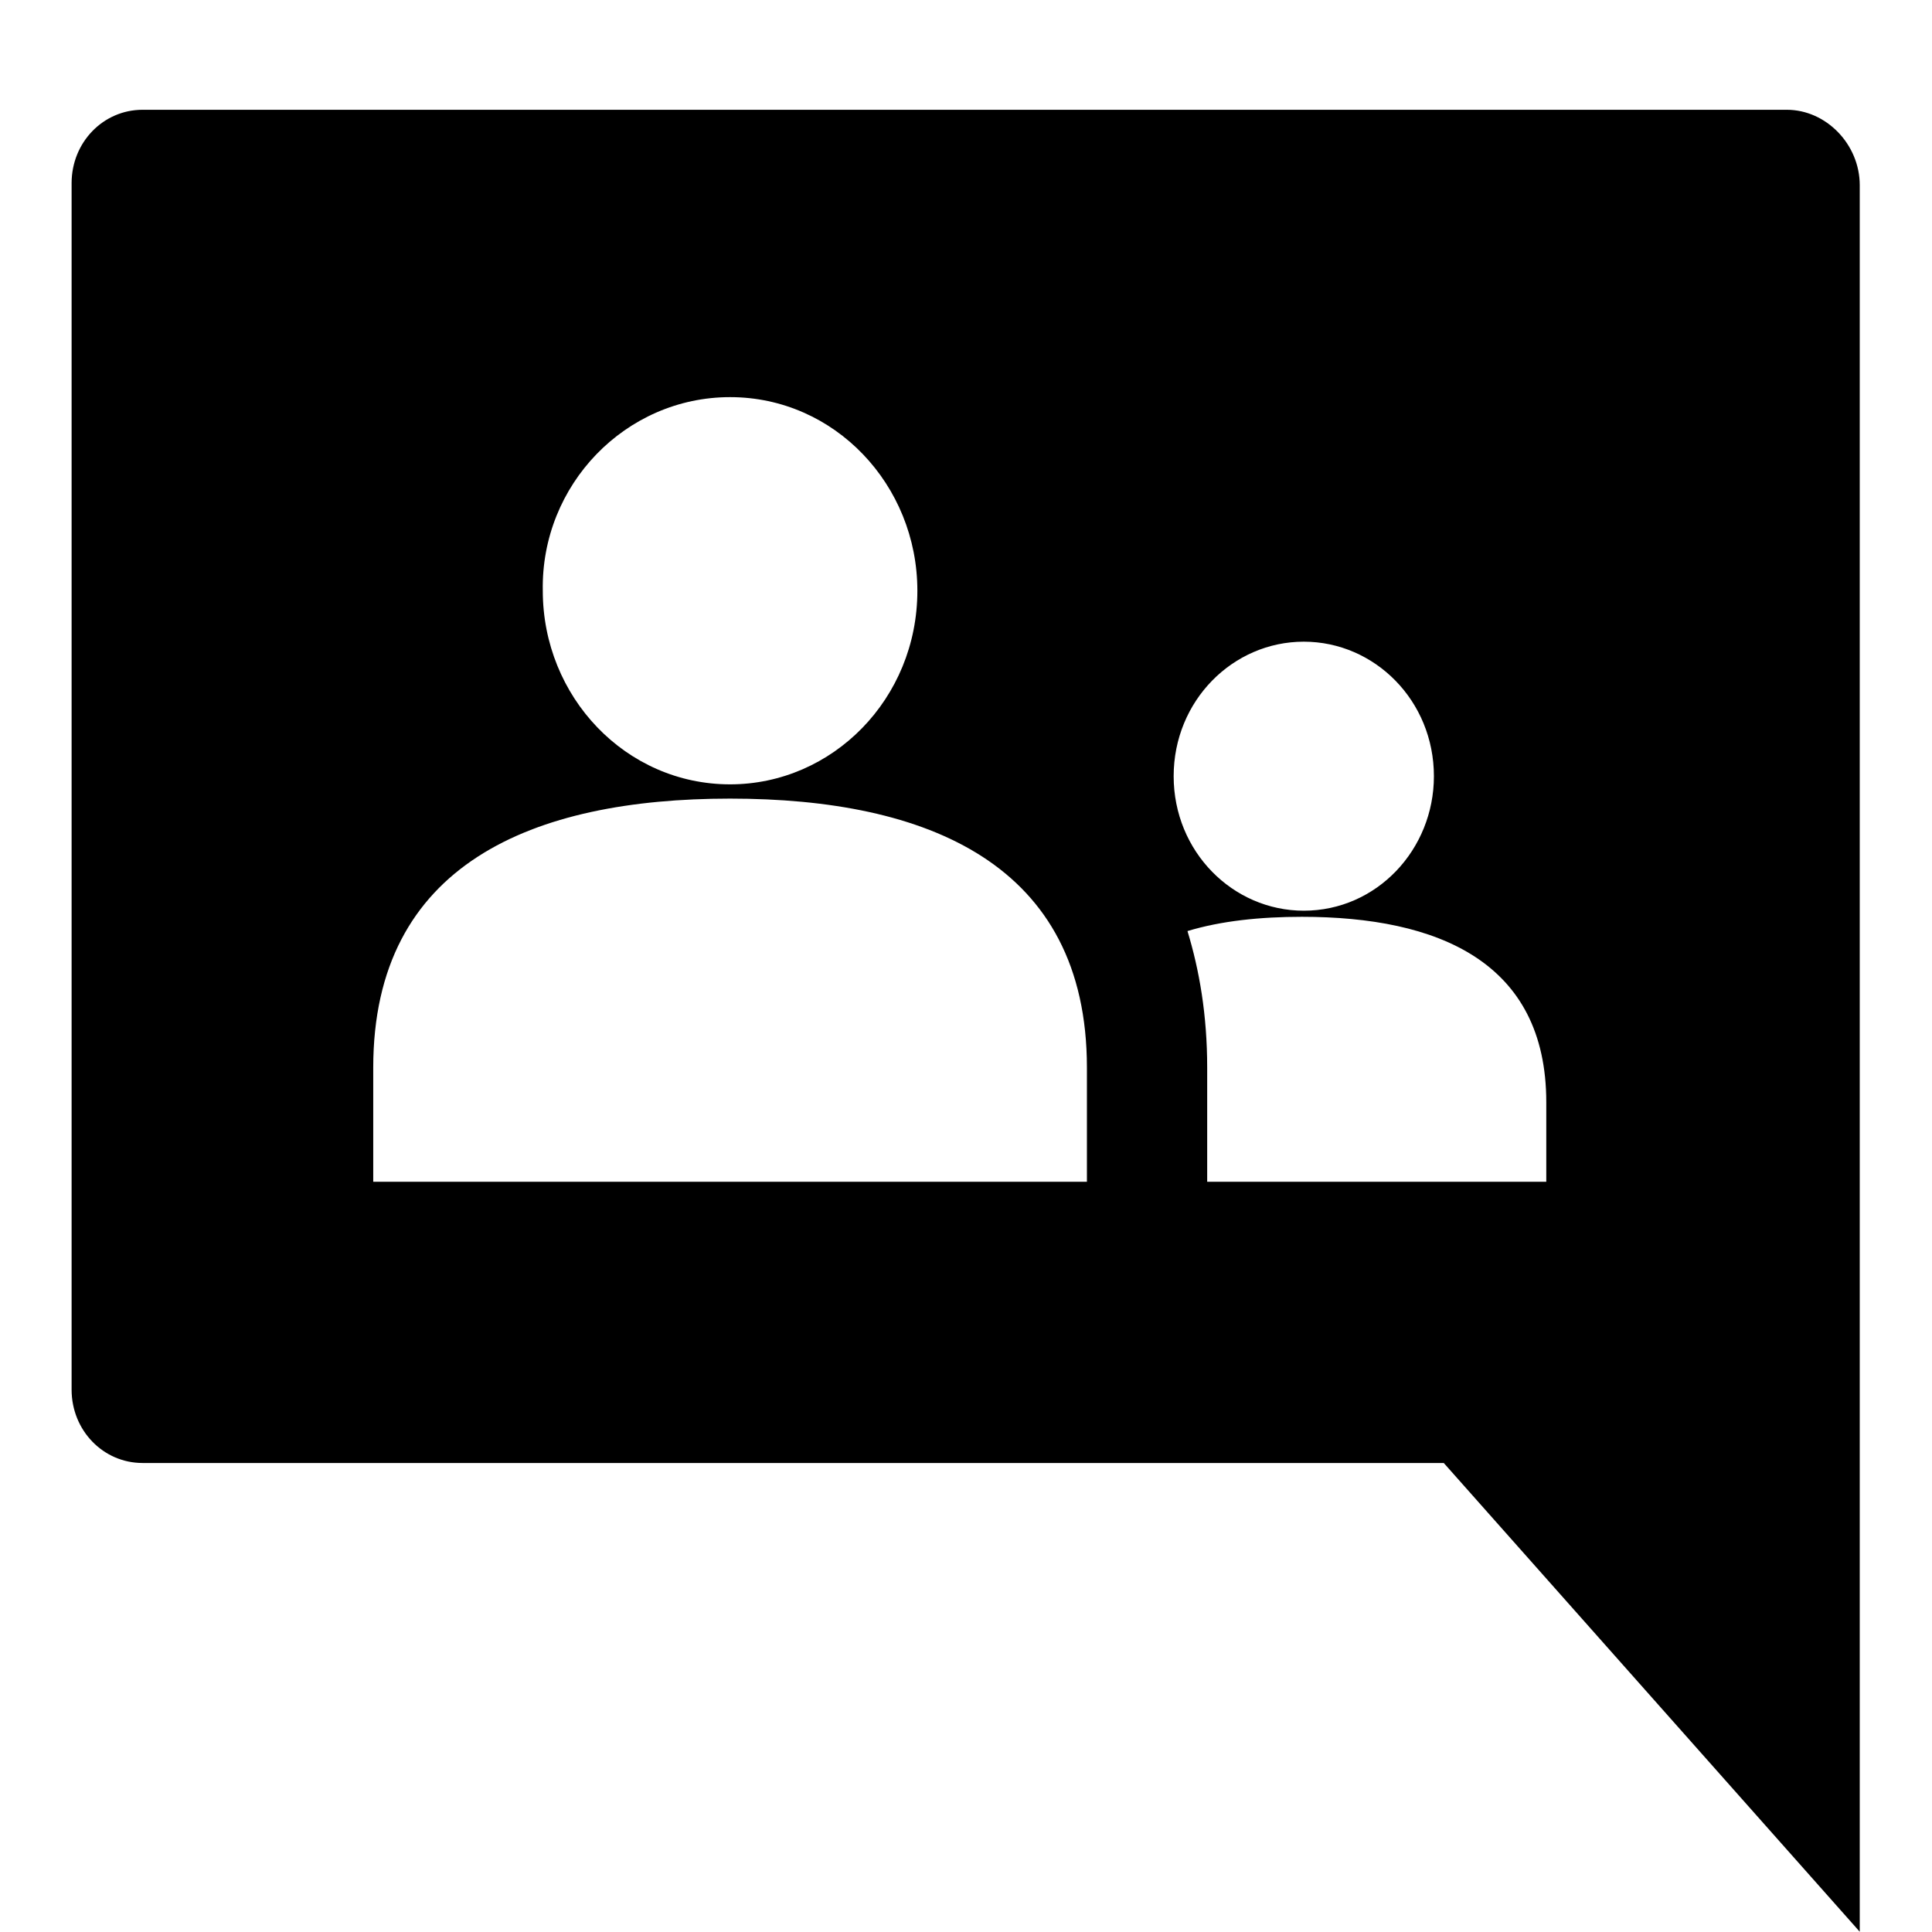 <svg width="128" height="128" viewBox="0 0 128 128" fill="none" xmlns="http://www.w3.org/2000/svg">
<path d="M118.38 7.273H9.446C6.834 7.273 4.744 9.433 4.744 12.134V92.066C4.744 94.767 6.834 96.927 9.446 96.927H95.653L123.213 127.982V12.269C123.213 9.568 120.992 7.273 118.38 7.273ZM48.37 26.311C55.292 26.311 60.778 32.117 60.778 39.138C60.778 46.294 55.162 51.965 48.37 51.965C41.447 51.965 35.961 46.159 35.961 39.138C35.831 32.117 41.447 26.311 48.37 26.311ZM71.881 78.294H24.728V70.733C24.728 57.231 35.308 52.91 48.37 52.91C61.431 52.91 72.011 57.231 72.011 70.733V78.294H71.881ZM86.379 42.513C91.081 42.513 95 46.429 95 51.425C95 56.286 91.212 60.336 86.379 60.336C81.677 60.336 77.758 56.421 77.758 51.425C77.758 46.429 81.677 42.513 86.379 42.513ZM102.575 78.294H79.979V70.733C79.979 67.222 79.456 64.252 78.673 61.686C80.893 61.011 83.505 60.741 86.248 60.741C95.261 60.741 102.445 63.712 102.445 73.028V78.294H102.575Z" fill="black"/>
</svg>
